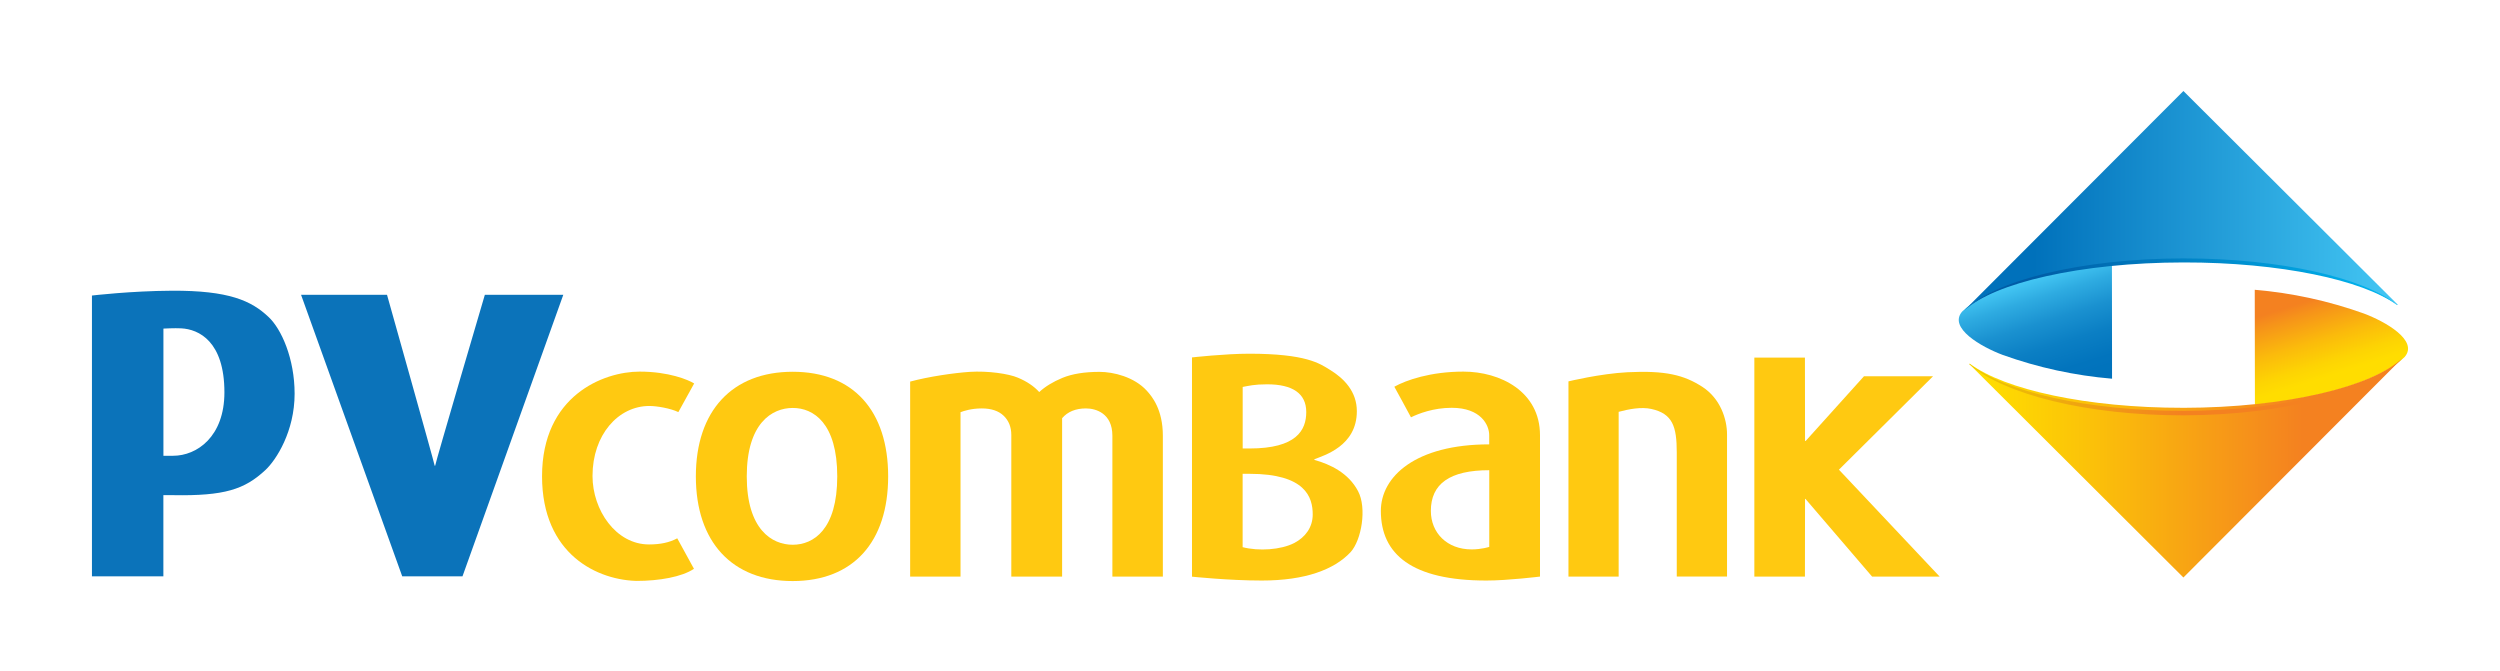 <svg width="149" height="40" viewBox="0 0 149 40" fill="none" xmlns="http://www.w3.org/2000/svg">
<path d="M38.105 34.625C35.614 34.625 32.306 33.038 32.306 28.386C32.306 23.594 35.951 22.148 38.124 22.148C39.854 22.148 41.02 22.634 41.372 22.855L40.43 24.561C39.955 24.333 39.142 24.196 38.704 24.196C36.845 24.196 35.314 25.917 35.314 28.367C35.314 30.403 36.707 32.449 38.679 32.449C39.359 32.449 39.892 32.336 40.364 32.084L41.36 33.901C40.638 34.385 39.287 34.622 37.945 34.622" fill="#FFC911"/>
<path d="M66.298 34.366V25.97C66.298 24.635 65.315 24.342 64.723 24.342C64.115 24.342 63.633 24.535 63.302 24.925V34.366H60.274V25.923C60.274 25.449 60.12 25.069 59.818 24.779C59.522 24.492 59.084 24.342 58.513 24.342C57.893 24.342 57.442 24.492 57.247 24.567V34.366H54.245V22.743C55.35 22.444 56.847 22.228 57.795 22.163C58.885 22.094 60.117 22.275 60.665 22.509C61.21 22.737 61.632 23.026 61.938 23.366C62.291 23.042 62.747 22.758 63.321 22.521C63.894 22.285 64.631 22.163 65.526 22.163C66.377 22.163 67.599 22.472 68.339 23.276C68.657 23.622 69.306 24.401 69.306 25.97V34.366H66.298Z" fill="#FFC911"/>
<path d="M52.934 28.392C52.934 24.483 50.855 22.157 47.245 22.157C43.641 22.157 41.473 24.483 41.473 28.392C41.473 32.305 43.637 34.631 47.245 34.631C50.855 34.628 52.934 32.302 52.934 28.392ZM49.9 28.392C49.9 31.563 48.483 32.467 47.245 32.467C46.013 32.467 44.507 31.563 44.507 28.392C44.507 25.221 46.013 24.314 47.245 24.314C48.483 24.311 49.9 25.218 49.9 28.392Z" fill="#FFC911"/>
<path d="M80.49 32.913C79.52 33.948 77.79 34.6 75.204 34.6C73.226 34.6 71.043 34.369 71.043 34.369V21.302C71.043 21.302 73.021 21.081 74.448 21.081C77.853 21.081 78.66 21.667 79.268 22.044C80.125 22.568 80.868 23.351 80.868 24.508C80.868 26.596 78.896 27.142 78.336 27.373V27.41C79.278 27.672 80.371 28.186 80.941 29.274C81.473 30.275 81.149 32.196 80.49 32.913ZM77.853 24.557C77.853 23.454 77.041 22.905 75.522 22.905C74.741 22.905 74.423 22.998 74.064 23.061V26.73H74.473C77.274 26.73 77.853 25.636 77.853 24.557ZM78.238 30.662C78.238 29.636 77.809 28.239 74.47 28.239H74.061V32.611C75.009 32.857 76.335 32.779 77.148 32.358C77.79 32.018 78.238 31.438 78.238 30.662Z" fill="#FFC911"/>
<path d="M91.788 34.363C91.788 34.363 89.888 34.6 88.587 34.6C84.145 34.6 82.299 33.035 82.299 30.45C82.299 28.395 84.378 26.484 88.757 26.484V25.939C88.757 25.328 88.256 24.305 86.523 24.305C85.433 24.305 84.545 24.651 84.094 24.872C84.079 24.829 83.102 23.049 83.102 23.049C83.802 22.656 85.263 22.148 87.22 22.148C89.406 22.148 91.784 23.326 91.784 25.939V34.363H91.788ZM88.763 28.024C86.397 28.024 85.279 28.841 85.279 30.45C85.279 31.75 86.234 32.745 87.714 32.745C88.3 32.745 88.76 32.595 88.76 32.595V28.024H88.763Z" fill="#FFC911"/>
<path d="M99.935 34.366V26.971C99.935 25.421 99.692 24.654 98.416 24.373C97.811 24.239 97.071 24.386 96.472 24.545V34.366H93.48V22.73C93.48 22.73 95.354 22.272 97.002 22.185C99.245 22.076 100.363 22.341 101.472 23.064C102.53 23.756 102.931 24.969 102.931 25.892V34.363H99.935V34.366Z" fill="#FFC911"/>
<path d="M111.578 34.366L107.605 29.733H107.58L107.574 34.366H104.559V21.315H107.574L107.58 26.278H107.621L111.093 22.425H115.21L109.6 27.993L115.604 34.366H111.578Z" fill="#FFC911"/>
<path d="M17.559 23.466C17.559 25.701 16.469 27.41 15.814 28.018C14.579 29.165 13.391 29.567 10.3 29.511H9.737V34.35H5.48V17.614C5.48 17.614 7.79 17.34 10.222 17.327C13.652 17.305 14.991 17.932 15.999 18.886C16.774 19.603 17.559 21.377 17.559 23.466ZM13.375 23.385C13.375 20.348 11.851 19.622 10.798 19.569C10.411 19.547 9.74 19.584 9.74 19.584V27.164H10.316C11.743 27.164 13.375 26.02 13.375 23.385Z" fill="#0B73BA"/>
<path d="M27.564 34.35H23.973L17.943 17.57H23.066C23.066 17.57 25.87 27.525 25.907 27.756H25.936C25.964 27.525 28.897 17.57 28.897 17.57H33.572L27.564 34.35Z" fill="#0B73BA"/>
<path d="M116.944 18.569C116.101 19.544 118.085 20.676 119.369 21.156C121.472 21.909 123.659 22.385 125.878 22.571L125.871 15.712C121.644 16.155 118.313 17.223 116.944 18.569Z" fill="url(#paint0_linear_468_3054)"/>
<path d="M134.393 24.13C138.618 23.69 141.948 22.622 143.318 21.274C144.158 20.3 142.175 19.168 140.89 18.687C138.788 17.934 136.602 17.458 134.383 17.271L134.393 24.13Z" fill="url(#paint1_linear_468_3054)"/>
<path d="M130.115 24.305C124.377 24.31 119.461 23.22 117.403 21.678C117.385 21.666 117.376 21.678 117.372 21.682C117.372 21.691 117.375 21.699 117.38 21.706L130.13 34.419L143.204 21.324C141.44 23.044 136.251 24.299 130.117 24.306" fill="url(#paint2_linear_468_3054)"/>
<path d="M117.372 21.732C117.372 21.741 117.374 21.751 117.38 21.759V21.728L117.376 21.725L117.373 21.73L117.372 21.732ZM130.117 24.486C124.379 24.493 119.463 23.335 117.406 21.7C117.388 21.687 117.378 21.7 117.374 21.704C117.374 21.712 117.376 21.72 117.379 21.726C117.385 21.721 117.393 21.719 117.406 21.73C119.463 23.509 124.378 24.759 130.117 24.754C136.253 24.747 141.441 23.3 143.204 21.324C141.44 23.149 136.252 24.481 130.117 24.488" fill="url(#paint3_linear_468_3054)"/>
<path d="M117.057 18.518C118.819 16.8 124.01 15.543 130.147 15.536C135.884 15.53 140.801 16.617 142.859 18.162C142.876 18.176 142.886 18.166 142.889 18.162C142.891 18.154 142.889 18.145 142.884 18.137L130.131 5.424L117.057 18.518Z" fill="url(#paint4_linear_468_3054)"/>
<path d="M142.884 18.15V18.153L142.888 18.146C142.889 18.137 142.888 18.129 142.884 18.122L142.884 18.15ZM130.147 15.4C124.008 15.406 118.817 16.722 117.057 18.518C118.819 16.86 124.01 15.647 130.147 15.641C135.883 15.636 140.801 16.684 142.858 18.174C142.876 18.188 142.886 18.178 142.889 18.174C142.89 18.171 142.89 18.167 142.889 18.163C142.888 18.16 142.887 18.157 142.885 18.154C142.88 18.157 142.871 18.16 142.858 18.15C140.805 16.536 135.906 15.402 130.186 15.401H130.147" fill="url(#paint5_linear_468_3054)"/>
<defs>
<linearGradient id="paint0_linear_468_3054" x1="124.59" y1="23.333" x2="122.186" y2="15.747" gradientUnits="userSpaceOnUse">
<stop stop-color="#0071BB"/>
<stop offset="0.218" stop-color="#0274BD"/>
<stop offset="0.414" stop-color="#0B7FC4"/>
<stop offset="0.603" stop-color="#1A91D0"/>
<stop offset="0.785" stop-color="#2EABE1"/>
<stop offset="0.936" stop-color="#44C7F4"/>
</linearGradient>
<linearGradient id="paint1_linear_468_3054" x1="139.289" y1="22.944" x2="137.288" y2="16.628" gradientUnits="userSpaceOnUse">
<stop stop-color="#FFDD00"/>
<stop offset="0.097" stop-color="#FFDD00"/>
<stop offset="0.223" stop-color="#FDD403"/>
<stop offset="0.43" stop-color="#FBBB0B"/>
<stop offset="0.689" stop-color="#F69419"/>
<stop offset="0.801" stop-color="#F48120"/>
<stop offset="1" stop-color="#F48120"/>
</linearGradient>
<linearGradient id="paint2_linear_468_3054" x1="117.372" y1="27.872" x2="143.204" y2="27.872" gradientUnits="userSpaceOnUse">
<stop offset="0.038" stop-color="#FFDD00"/>
<stop offset="0.283" stop-color="#FBC109"/>
<stop offset="0.769" stop-color="#F48120"/>
</linearGradient>
<linearGradient id="paint3_linear_468_3054" x1="117.372" y1="23.039" x2="143.204" y2="23.039" gradientUnits="userSpaceOnUse">
<stop stop-color="#EAC900"/>
<stop offset="0.491" stop-color="#F48120"/>
</linearGradient>
<linearGradient id="paint4_linear_468_3054" x1="117.057" y1="11.971" x2="142.89" y2="11.971" gradientUnits="userSpaceOnUse">
<stop offset="0.16" stop-color="#0071BB"/>
<stop offset="0.366" stop-color="#1186C9"/>
<stop offset="1" stop-color="#44C7F4"/>
</linearGradient>
<linearGradient id="paint5_linear_468_3054" x1="117.057" y1="16.959" x2="142.89" y2="16.959" gradientUnits="userSpaceOnUse">
<stop stop-color="#005CA6"/>
<stop offset="0.16" stop-color="#005CA6"/>
<stop offset="0.406" stop-color="#0077BC"/>
<stop offset="1" stop-color="#00B8F1"/>
</linearGradient>
</defs>
</svg>
